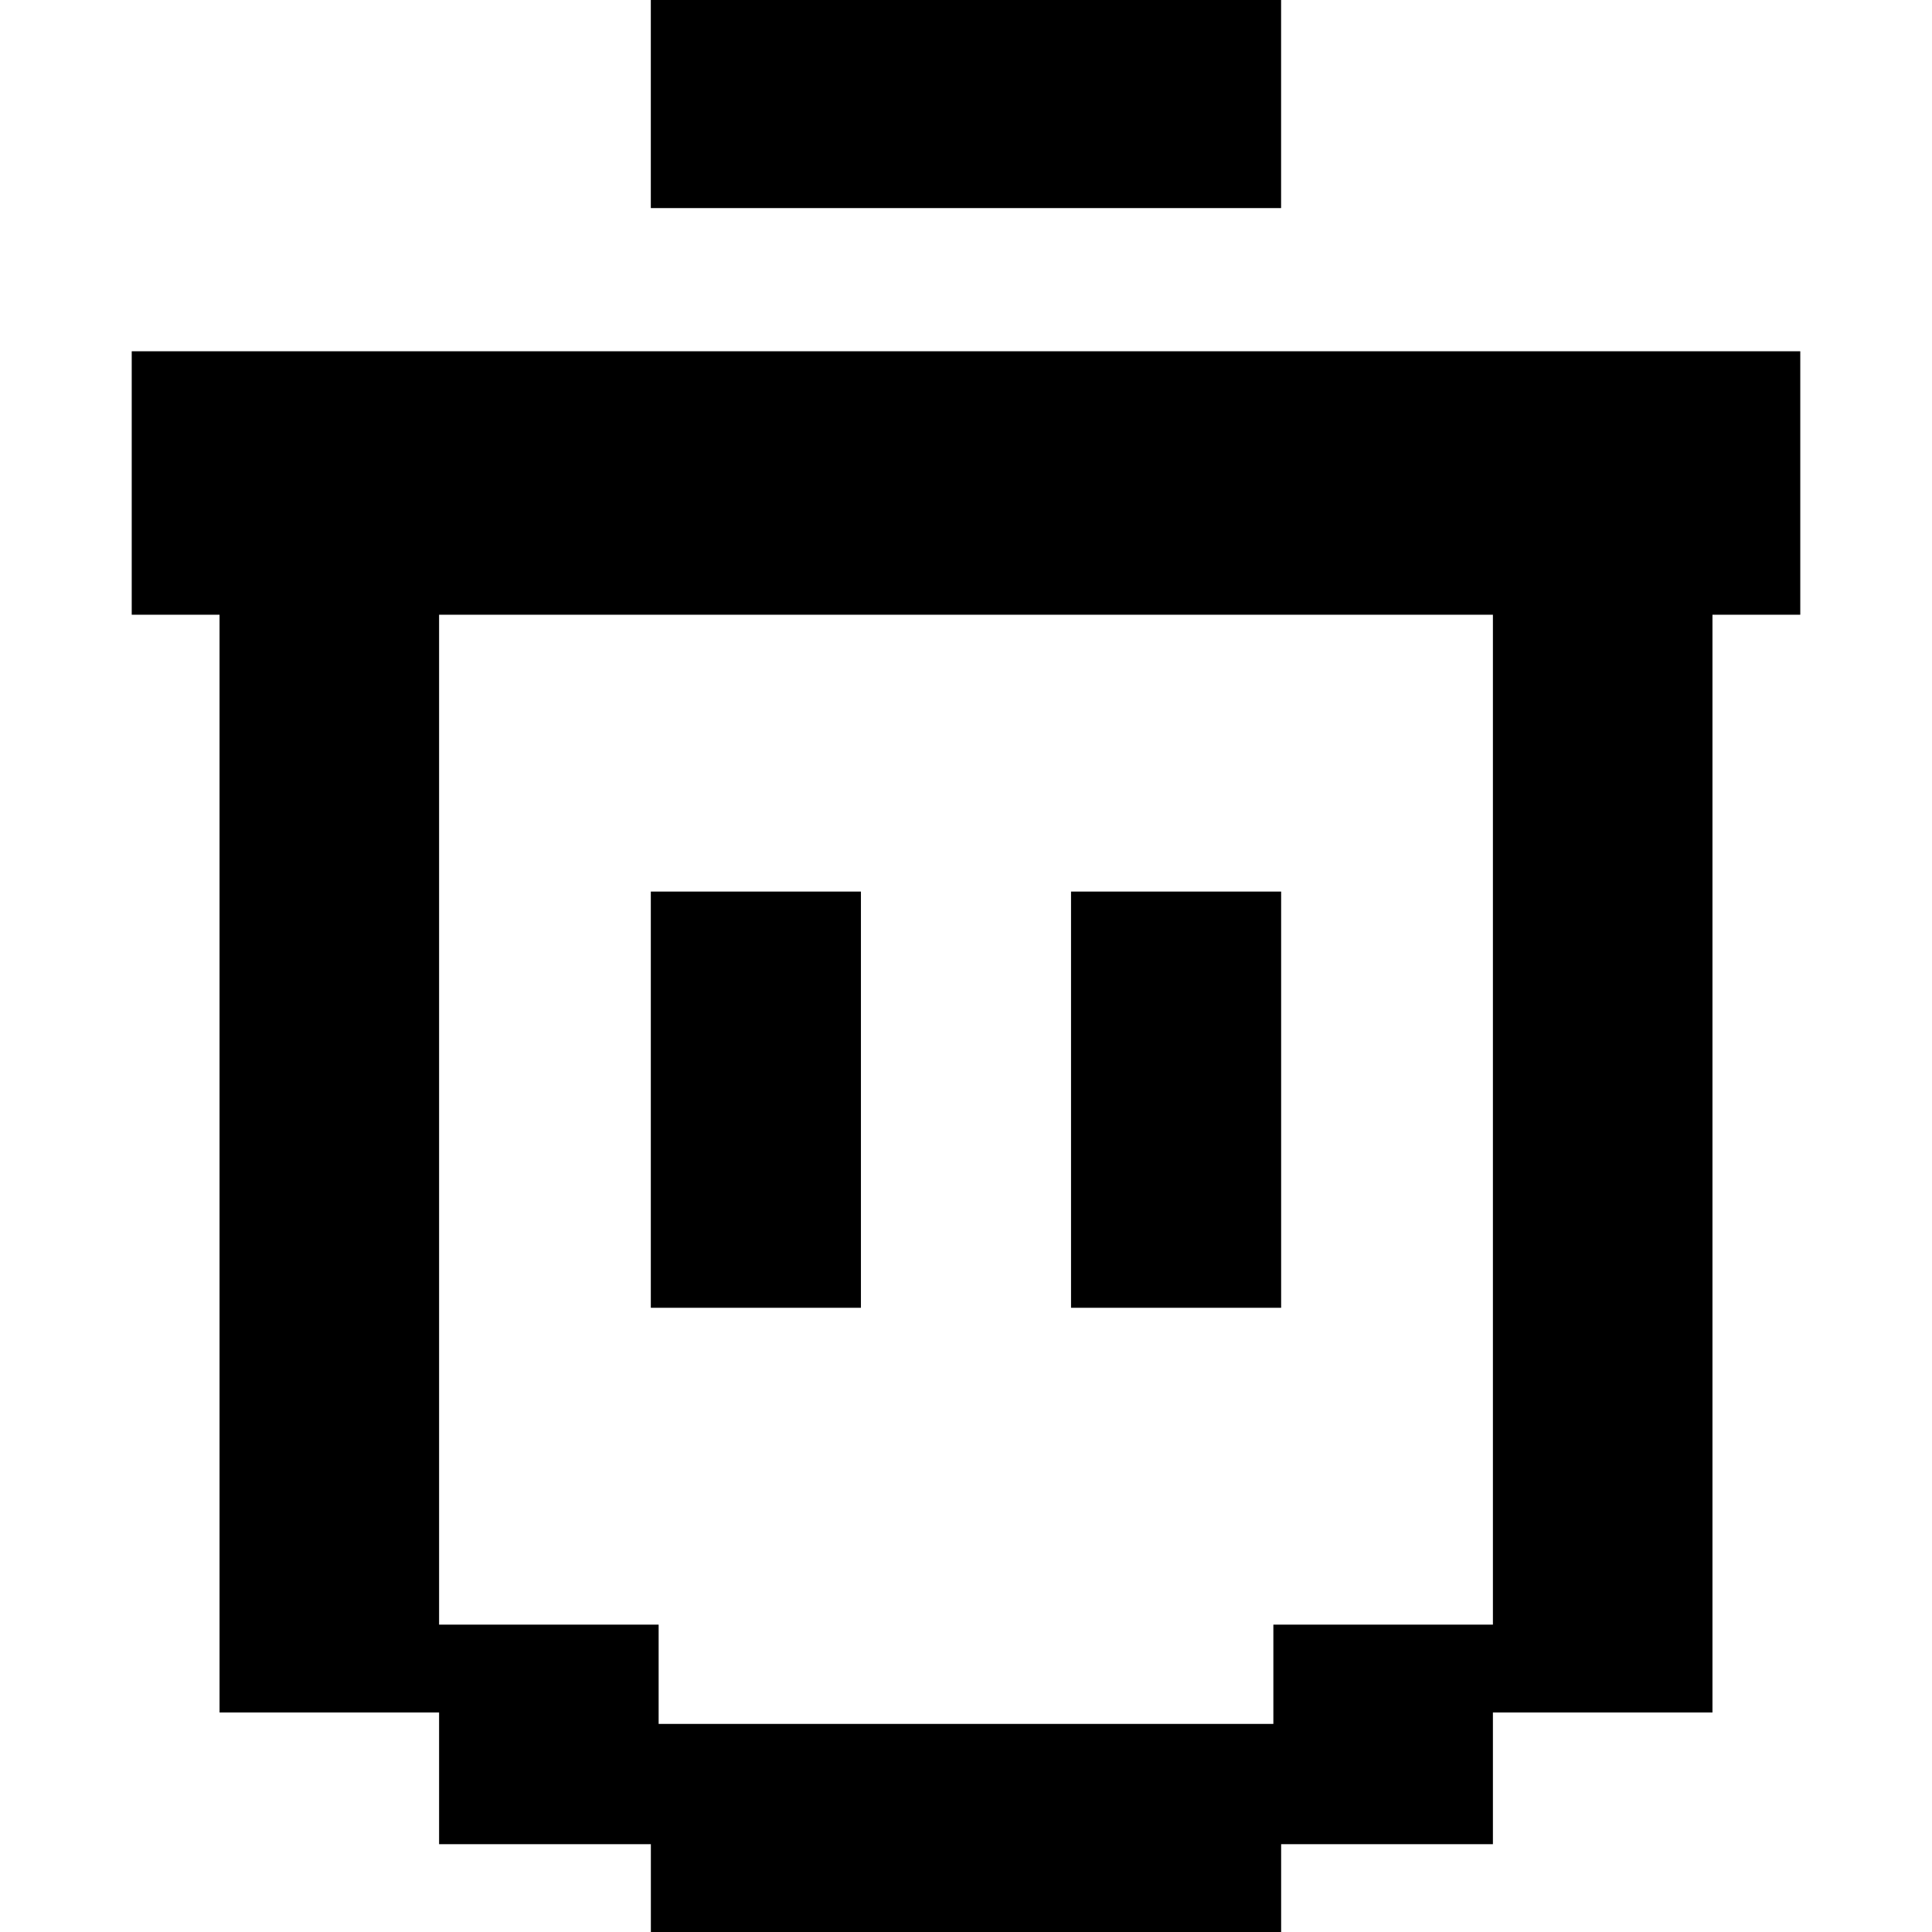 <svg width="44" height="44" viewBox="0 0 44 44" fill="none" xmlns="http://www.w3.org/2000/svg">
<rect x="14.822" width="14.354" height="4.739" fill="black"/>
<rect x="29.177" y="20.305" width="9.479" height="4.785" transform="rotate(90 29.177 20.305)" fill="black"/>
<rect x="19.607" y="20.305" width="9.479" height="4.785" transform="rotate(90 19.607 20.305)" fill="black"/>
<path fill-rule="evenodd" clip-rule="evenodd" d="M10 8H34H39H41V14H39V39H34V42H29.177V44H22H14.823V42H10V37H15V39.261H22H29V37H34L34 14H10L10 37L10 39H5L5 14H3V8H5H10Z" fill="black"/>
</svg>
